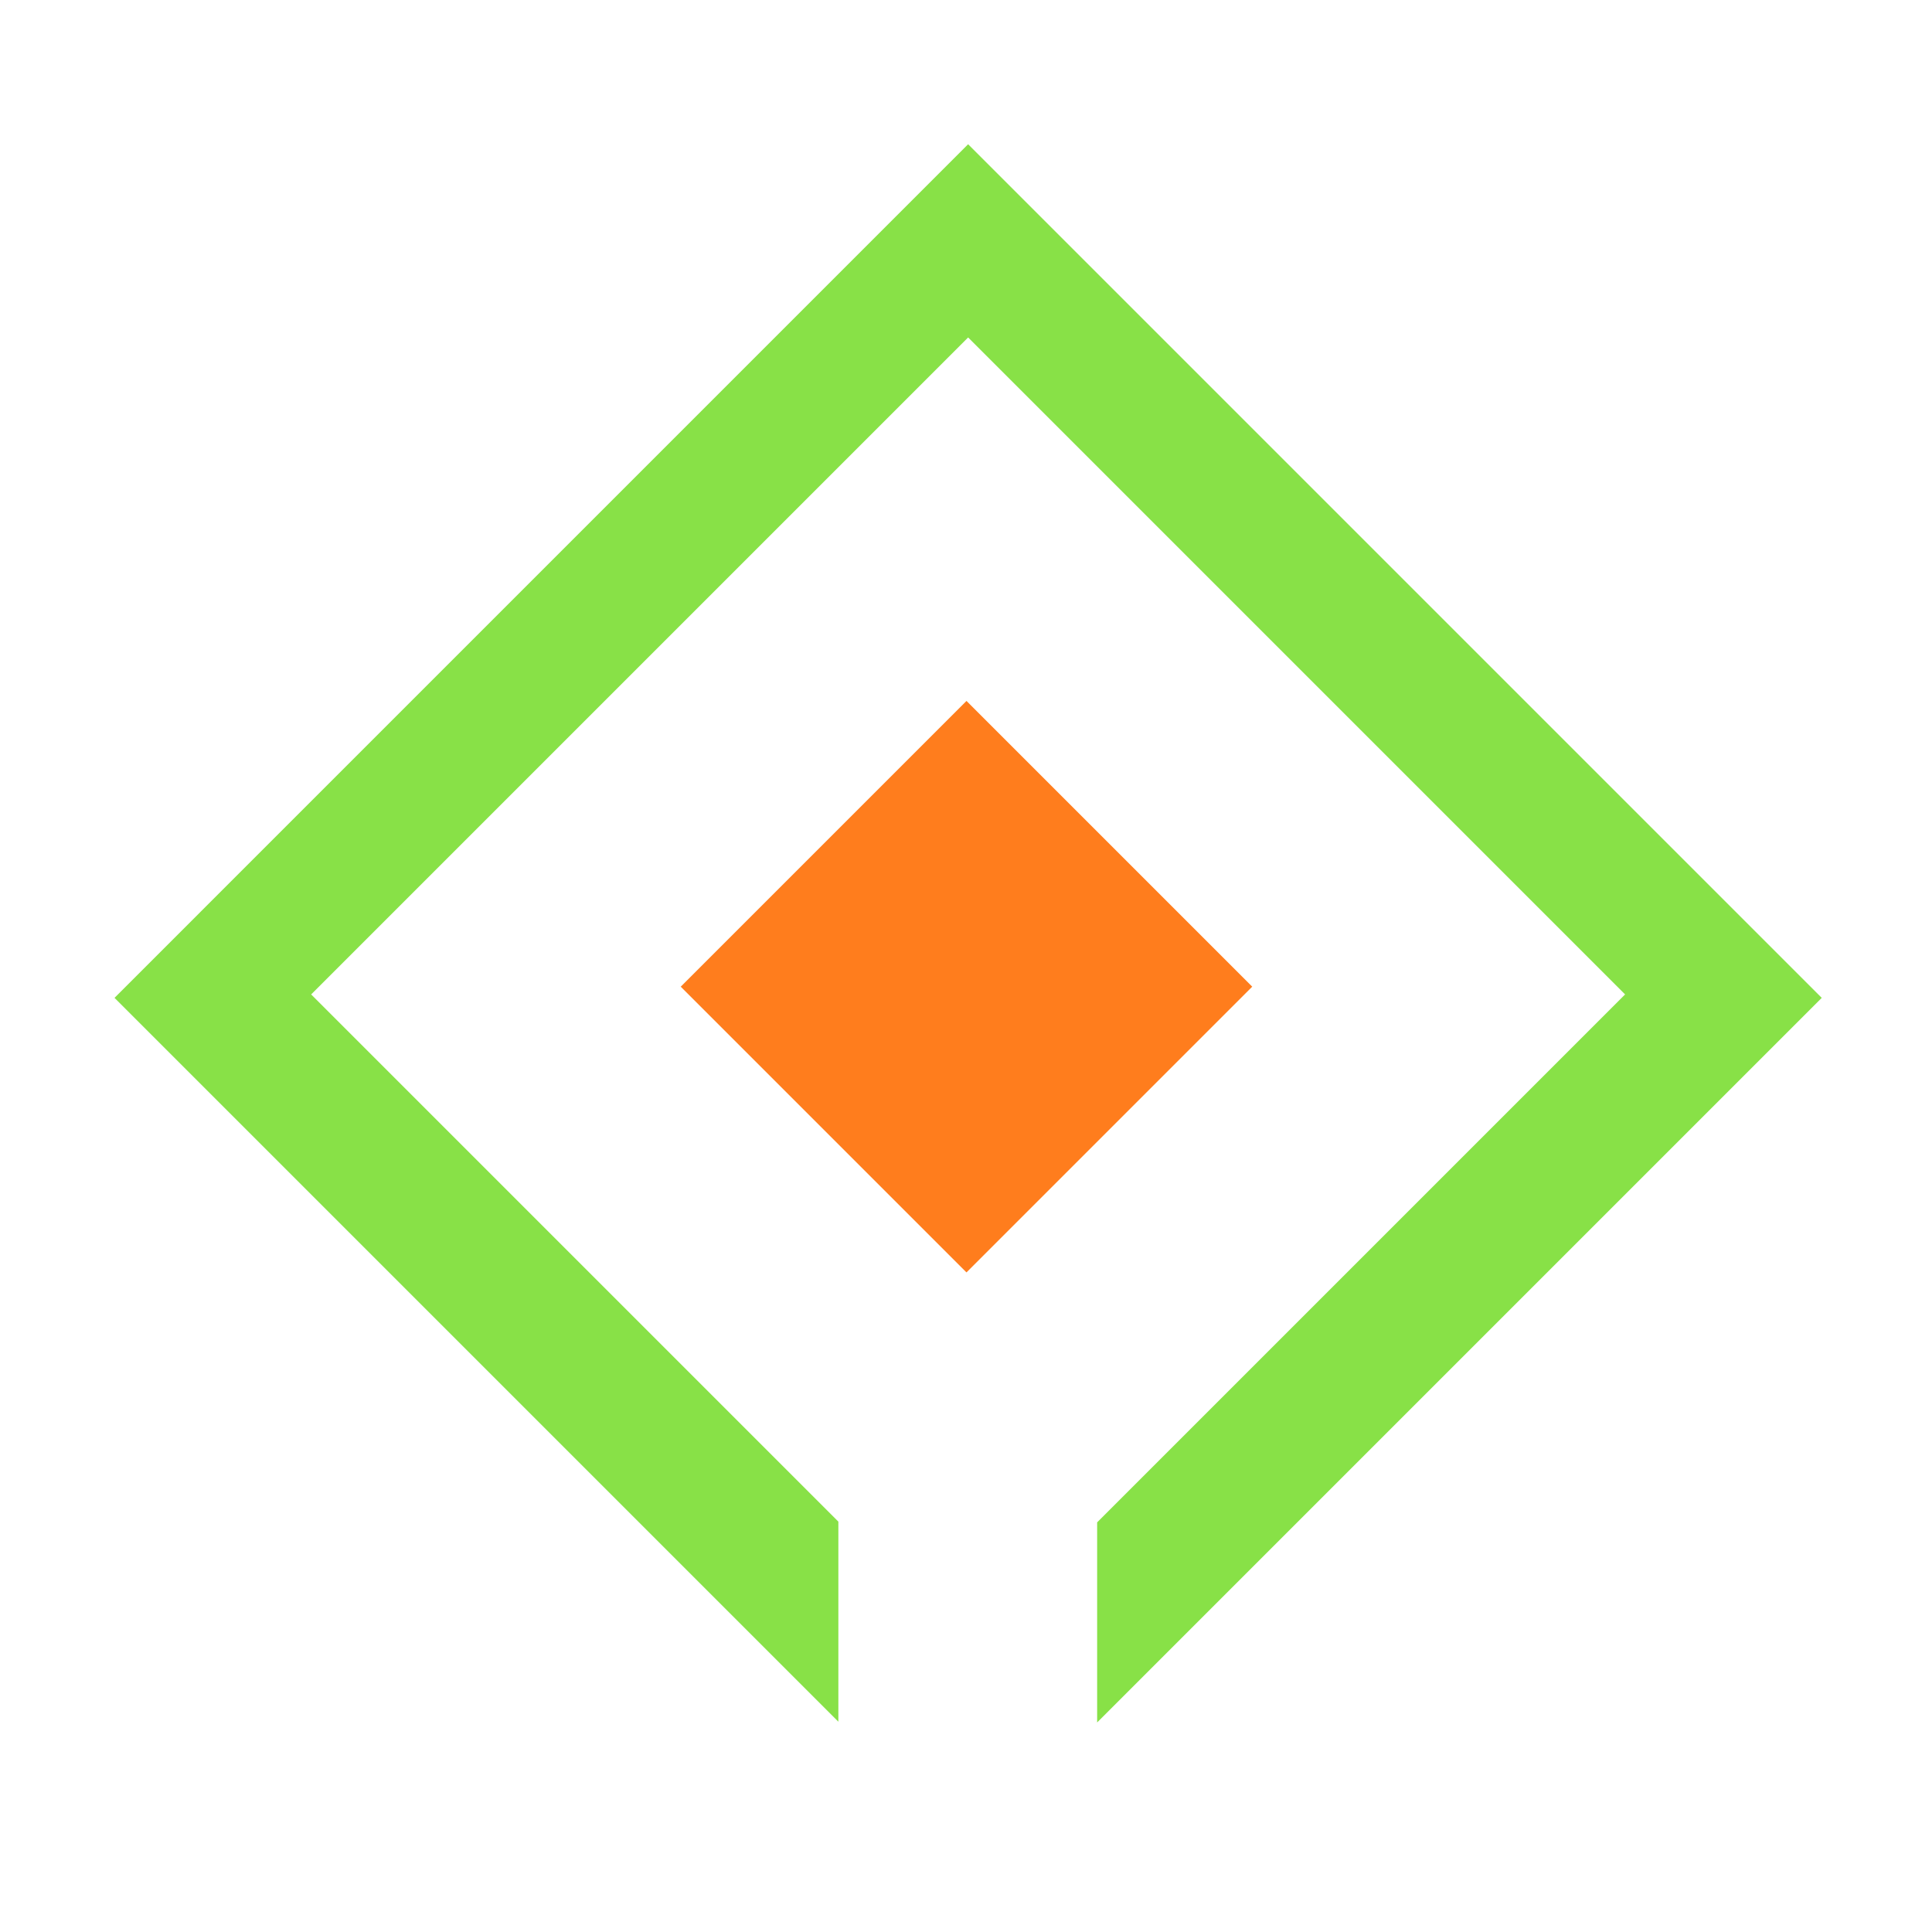 <?xml version="1.0" encoding="UTF-8" standalone="no"?>
<!-- Created with Inkscape (http://www.inkscape.org/) -->

<svg
   width="1024"
   height="1024"
   viewBox="0 0 270.933 270.933"
   version="1.1"
   id="svg5"
   inkscape:version="1.1.1 (3bf5ae0d25, 2021-09-20, custom)"
   sodipodi:docname="raw.svg"
   inkscape:export-filename="/home/ludwig/tmp/raspberry-manager/logos/raw.png"
   inkscape:export-xdpi="96"
   inkscape:export-ydpi="96"
   xmlns:inkscape="http://www.inkscape.org/namespaces/inkscape"
   xmlns:sodipodi="http://sodipodi.sourceforge.net/DTD/sodipodi-0.dtd"
   xmlns="http://www.w3.org/2000/svg"
   xmlns:svg="http://www.w3.org/2000/svg">
  <sodipodi:namedview
     id="namedview7"
     pagecolor="#505050"
     bordercolor="#eeeeee"
     borderopacity="1"
     inkscape:pageshadow="0"
     inkscape:pageopacity="0"
     inkscape:pagecheckerboard="true"
     inkscape:document-units="px"
     showgrid="false"
     units="px"
     width="1024px"
     inkscape:zoom="0.39580825"
     inkscape:cx="150.32532"
     inkscape:cy="674.56907"
     inkscape:window-width="1920"
     inkscape:window-height="1176"
     inkscape:window-x="0"
     inkscape:window-y="0"
     inkscape:window-maximized="1"
     inkscape:current-layer="g5442" />
  <defs
     id="defs2" />
  <g
     inkscape:label="Layer 1"
     inkscape:groupmode="layer"
     id="layer1">
    <g
       id="g5442"
       transform="translate(4.616,1.732)">
      <g
         id="g5688"
         transform="matrix(1.069,0,0,1.069,-9.887,-7.697)">
        <path
           id="rect295"
           style="fill:#88e147;fill-opacity:1;fill-rule:evenodd;stroke-width:0.873"
           d="M 515.275,98.998 92.711,521.562 451.043,879.895 v -99.047 l -260.984,-260.984 325.217,-325.217 325.217,325.217 -261.35,261.35 v 99.047 L 937.84,521.562 Z"
           transform="matrix(0.265,0,0,0.265,-4.616,-1.732)" />
        <rect
           style="fill:#ff7d1d;fill-opacity:1;fill-rule:evenodd;stroke-width:0.077"
           id="rect1608"
           width="53.012"
           height="53.012"
           x="-28.838"
           y="162.102"
           transform="rotate(-45)" />
      </g>
    </g>
  </g>
</svg>
